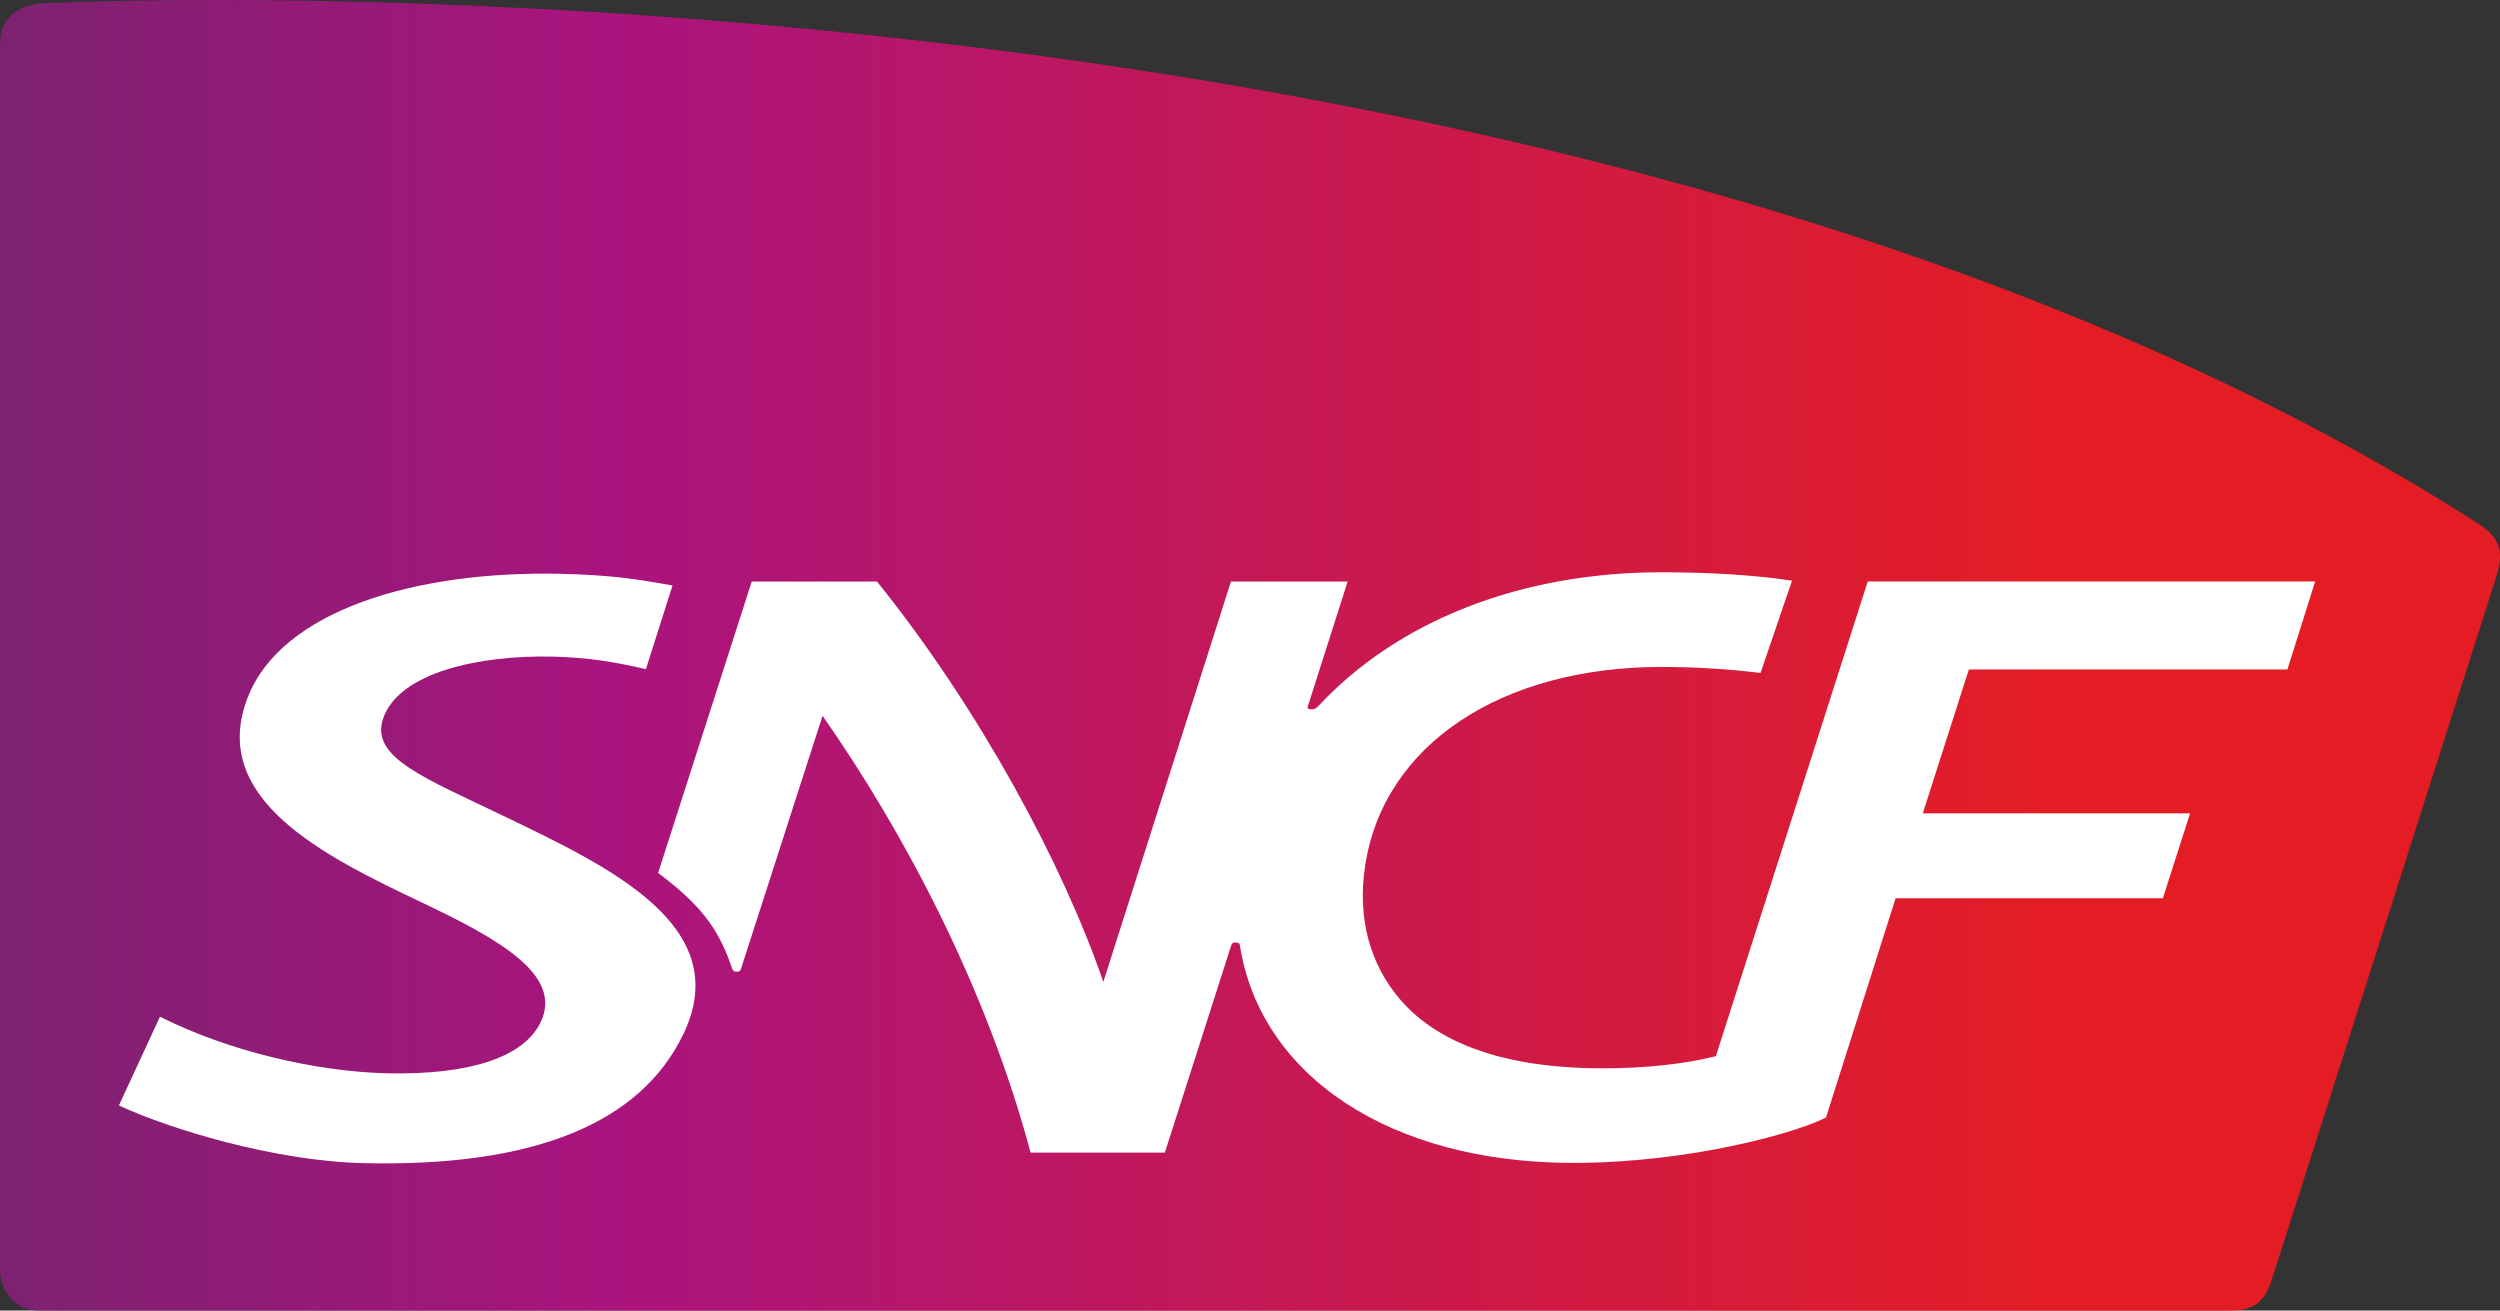 <?xml version="1.0" encoding="UTF-8" standalone="no"?>
<svg xmlns="http://www.w3.org/2000/svg" xml:space="preserve" version="1.1" viewBox="0 0 47.932 25.127">
    <rect x="0" y="0" width="47.932" height="25.127" fill="#333333" stroke="none"/>
    <defs>
        <linearGradient id="linearGradient1" spreadMethod="pad" gradientTransform="matrix(47.872,0,0,47.872,-1.2e-4,-1.468)" gradientUnits="userSpaceOnUse" y2="0" x2="1" y1="0" x1="0"><stop offset="0" style="stop-opacity:1;stop-color:#7c2270" /><stop offset="0.247" style="stop-opacity:1;stop-color:#aa147e" /><stop offset="0.815" style="stop-opacity:1;stop-color:#e41d25" /><stop offset="1" style="stop-opacity:1;stop-color:#e41d25" /></linearGradient>
    </defs>
    <path d="M 0.88,0.059 C 0.347,0.082 0,0.328 0,0.855 v 0 23.492 C 0,24.757 0.293,25.127 0.746,25.127 v 0 h 41.937 c 0.377,0 0.677,-0.034 0.854,-0.531 v 0 c 0,0 4.251,-13.302 4.325,-13.542 v 0 c 0.158,-0.502 0.056,-0.757 -0.373,-1.03 v 0 C 33.83,1.271 13.406,-4.67e-4 4.129,-4.67e-4 v 0 c -1.33,0 -2.429,0.027 -3.249,0.06" style="fill:url(#linearGradient1);stroke:none;stroke-width:1.067" />
    <path style="fill:#ffffff;fill-opacity:1;fill-rule:nonzero;stroke:none;stroke-width:1.067" d="m 26.845,19.164 c -0.587,-0.684 -0.819,-1.566 -0.674,-2.549 0.346,-2.346 2.628,-3.828 5.682,-3.828 0.643,0 1.306,0.041 1.901,0.116 l 0.604,-1.77 c -0.736,-0.113 -1.628,-0.161 -2.502,-0.161 -2.708,0 -5.063,0.932 -6.59,2.576 -0.048,0.051 -0.097,0.05 -0.127,0.05 -0.047,0 -0.079,-0.008 -0.066,-0.05 l 0.765,-2.399 H 23.601 L 21.154,18.826 c -0.779,-2.266 -2.381,-5.245 -4.34,-7.677 h -2.401 l -1.795,5.588 c 0.902,0.671 1.188,1.155 1.424,1.844 0.014,0.041 0.043,0.049 0.086,0.049 0.044,0 0.065,-0.011 0.077,-0.049 0.017,-0.053 1.566,-4.857 1.566,-4.857 1.58,2.26 3.148,5.234 3.988,8.374 h 2.575 l 1.274,-3.979 c 0.014,-0.041 0.042,-0.049 0.084,-0.049 0.045,0 0.074,0.012 0.079,0.049 0.387,2.498 2.871,4.177 6.393,4.177 2.276,0 4.334,-0.597 4.846,-0.871 l 1.334,-4.203 h 5.124 l 0.522,-1.628 h -5.125 l 0.884,-2.759 h 6.107 l 0.532,-1.687 h -8.578 l -2.912,9.102 c -0.618,0.156 -1.381,0.233 -2.179,0.233 -1.718,0 -3.094,-0.409 -3.873,-1.319 m -14.462,-6.335 0.51,-1.603 c -0.733,-0.134 -1.257,-0.204 -2.131,-0.224 -2.812,-0.065 -5.354,0.71 -6.007,2.353 -0.774,1.948 1.423,3.043 3.327,3.946 1.511,0.717 2.706,1.398 2.286,2.291 -0.326,0.692 -1.396,1.021 -2.951,0.986 -1.347,-0.032 -3.027,-0.418 -4.351,-1.085 l -0.787,1.702 c 0.974,0.452 2.981,1.067 4.694,1.106 3.217,0.074 5.3,-0.736 6.134,-2.487 0.987,-2.074 -1.461,-3.207 -3.427,-4.157 -1.539,-0.743 -2.589,-1.132 -2.336,-1.879 0.299,-0.885 1.846,-1.221 3.249,-1.189 0.709,0.017 1.214,0.108 1.791,0.241"/>
</svg>